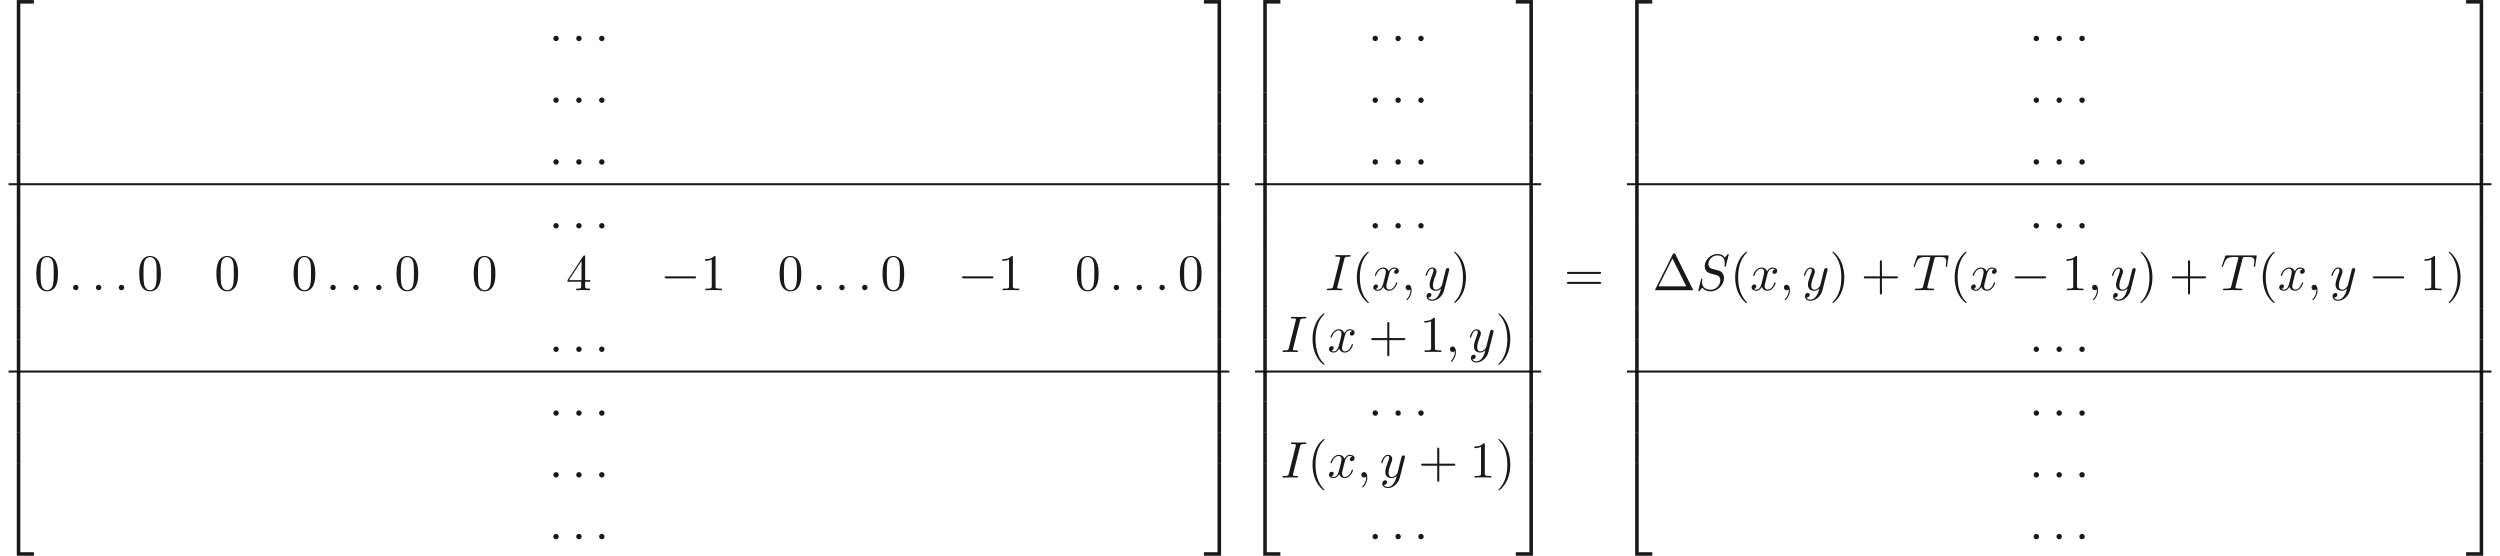 <ns0:svg xmlns:ns0="http://www.w3.org/2000/svg" xmlns:ns1="http://www.w3.org/1999/xlink" height="107.598pt" readme2tex:offset="0" version="1.1" viewBox="-72 -50.68 484.001 107.598" width="484.001pt" xmlns:readme2tex="http://github.com/leegao/readme2tex/">
<ns0:defs>
<ns0:path d="M3.248 17.534H3.935V.299H6.565V-.389H3.248V17.534Z" id="g3-50" />
<ns0:path d="M2.7 17.534H3.387V-.389H.07V.299H2.7V17.534Z" id="g3-51" />
<ns0:path d="M3.248 17.524H6.565V16.837H3.935V-.399H3.248V17.524Z" id="g3-52" />
<ns0:path d="M2.7 16.837H.07V17.524H3.387V-.399H2.7V16.837Z" id="g3-53" />
<ns0:path d="M3.248 5.988H3.935V-.01H3.248V5.988Z" id="g3-54" />
<ns0:path d="M2.7 5.988H3.387V-.01H2.7V5.988Z" id="g3-55" />
<ns0:path d="M1.913-.528C1.913-.817 1.674-1.056 1.385-1.056S.857-.817 .857-.528S1.096 0 1.385 0S1.913-.239 1.913-.528Z" id="g1-58" />
<ns0:path d="M2.022-.01C2.022-.667 1.773-1.056 1.385-1.056C1.056-1.056 .857-.807 .857-.528C.857-.259 1.056 0 1.385 0C1.504 0 1.634-.04 1.733-.13C1.763-.149 1.773-.159 1.783-.159S1.803-.149 1.803-.01C1.803 .727 1.455 1.325 1.126 1.654C1.016 1.763 1.016 1.783 1.016 1.813C1.016 1.883 1.066 1.923 1.116 1.923C1.225 1.923 2.022 1.156 2.022-.01Z" id="g1-59" />
<ns0:path d="M3.726-6.037C3.816-6.396 3.846-6.496 4.633-6.496C4.872-6.496 4.951-6.496 4.951-6.685C4.951-6.804 4.842-6.804 4.802-6.804C4.513-6.804 3.776-6.775 3.487-6.775C3.188-6.775 2.461-6.804 2.162-6.804C2.092-6.804 1.963-6.804 1.963-6.605C1.963-6.496 2.052-6.496 2.242-6.496C2.66-6.496 2.929-6.496 2.929-6.306C2.929-6.257 2.929-6.237 2.909-6.147L1.564-.777C1.474-.408 1.445-.309 .658-.309C.428-.309 .339-.309 .339-.11C.339 0 .458 0 .488 0C.777 0 1.504-.03 1.793-.03C2.092-.03 2.829 0 3.128 0C3.208 0 3.328 0 3.328-.189C3.328-.309 3.248-.309 3.029-.309C2.849-.309 2.8-.309 2.6-.329C2.391-.349 2.351-.389 2.351-.498C2.351-.578 2.371-.658 2.391-.727L3.726-6.037Z" id="g1-73" />
<ns0:path d="M6.426-6.924C6.426-6.954 6.406-7.024 6.316-7.024C6.267-7.024 6.257-7.014 6.137-6.874L5.659-6.306C5.4-6.775 4.882-7.024 4.234-7.024C2.969-7.024 1.773-5.878 1.773-4.672C1.773-3.866 2.301-3.407 2.809-3.258L3.875-2.979C4.244-2.889 4.792-2.74 4.792-1.923C4.792-1.026 3.975-.09 2.999-.09C2.361-.09 1.255-.309 1.255-1.544C1.255-1.783 1.305-2.022 1.315-2.082C1.325-2.122 1.335-2.132 1.335-2.152C1.335-2.252 1.265-2.262 1.215-2.262S1.146-2.252 1.116-2.222C1.076-2.182 .518 .09 .518 .12C.518 .179 .568 .219 .628 .219C.677 .219 .687 .209 .807 .07L1.295-.498C1.724 .08 2.401 .219 2.979 .219C4.334 .219 5.509-1.106 5.509-2.341C5.509-3.029 5.171-3.367 5.021-3.507C4.792-3.736 4.643-3.776 3.756-4.005C3.537-4.065 3.178-4.164 3.088-4.184C2.819-4.274 2.481-4.563 2.481-5.091C2.481-5.898 3.278-6.745 4.224-6.745C5.051-6.745 5.659-6.316 5.659-5.2C5.659-4.882 5.619-4.702 5.619-4.643C5.619-4.633 5.619-4.543 5.738-4.543C5.838-4.543 5.848-4.573 5.888-4.742L6.426-6.924Z" id="g1-83" />
<ns0:path d="M4.254-6.047C4.324-6.326 4.364-6.386 4.483-6.416C4.573-6.436 4.902-6.436 5.111-6.436C6.117-6.436 6.565-6.396 6.565-5.619C6.565-5.469 6.526-5.081 6.486-4.822C6.476-4.782 6.456-4.663 6.456-4.633C6.456-4.573 6.486-4.503 6.575-4.503C6.685-4.503 6.705-4.583 6.725-4.732L6.994-6.466C7.004-6.506 7.014-6.605 7.014-6.635C7.014-6.745 6.914-6.745 6.745-6.745H1.215C.976-6.745 .966-6.735 .897-6.545L.299-4.792C.289-4.772 .239-4.633 .239-4.613C.239-4.553 .289-4.503 .359-4.503C.458-4.503 .468-4.553 .528-4.712C1.066-6.257 1.325-6.436 2.8-6.436H3.188C3.467-6.436 3.467-6.396 3.467-6.316C3.467-6.257 3.437-6.137 3.427-6.107L2.092-.787C2.002-.418 1.973-.309 .907-.309C.548-.309 .488-.309 .488-.12C.488 0 .598 0 .658 0C.927 0 1.205-.02 1.474-.02C1.753-.02 2.042-.03 2.321-.03S2.879-.02 3.148-.02C3.437-.02 3.736 0 4.015 0C4.115 0 4.234 0 4.234-.199C4.234-.309 4.154-.309 3.895-.309C3.646-.309 3.517-.309 3.258-.329C2.969-.359 2.889-.389 2.889-.548C2.889-.558 2.889-.608 2.929-.757L4.254-6.047Z" id="g1-84" />
<ns0:path d="M3.328-3.009C3.387-3.268 3.616-4.184 4.314-4.184C4.364-4.184 4.603-4.184 4.812-4.055C4.533-4.005 4.334-3.756 4.334-3.517C4.334-3.357 4.443-3.168 4.712-3.168C4.932-3.168 5.25-3.347 5.25-3.746C5.25-4.264 4.663-4.403 4.324-4.403C3.746-4.403 3.397-3.875 3.278-3.646C3.029-4.304 2.491-4.403 2.202-4.403C1.166-4.403 .598-3.118 .598-2.869C.598-2.77 .697-2.77 .717-2.77C.797-2.77 .827-2.79 .847-2.879C1.186-3.935 1.843-4.184 2.182-4.184C2.371-4.184 2.72-4.095 2.72-3.517C2.72-3.208 2.55-2.54 2.182-1.146C2.022-.528 1.674-.11 1.235-.11C1.176-.11 .946-.11 .737-.239C.986-.289 1.205-.498 1.205-.777C1.205-1.046 .986-1.126 .837-1.126C.538-1.126 .289-.867 .289-.548C.289-.09 .787 .11 1.225 .11C1.883 .11 2.242-.588 2.271-.648C2.391-.279 2.75 .11 3.347 .11C4.374 .11 4.941-1.176 4.941-1.425C4.941-1.524 4.852-1.524 4.822-1.524C4.732-1.524 4.712-1.484 4.692-1.415C4.364-.349 3.686-.11 3.367-.11C2.979-.11 2.819-.428 2.819-.767C2.819-.986 2.879-1.205 2.989-1.644L3.328-3.009Z" id="g1-120" />
<ns0:path d="M4.842-3.796C4.882-3.935 4.882-3.955 4.882-4.025C4.882-4.204 4.742-4.294 4.593-4.294C4.493-4.294 4.334-4.234 4.244-4.085C4.224-4.035 4.144-3.726 4.105-3.547C4.035-3.288 3.965-3.019 3.905-2.75L3.457-.956C3.417-.807 2.989-.11 2.331-.11C1.823-.11 1.714-.548 1.714-.917C1.714-1.375 1.883-1.993 2.222-2.869C2.381-3.278 2.421-3.387 2.421-3.587C2.421-4.035 2.102-4.403 1.604-4.403C.658-4.403 .289-2.959 .289-2.869C.289-2.77 .389-2.77 .408-2.77C.508-2.77 .518-2.79 .568-2.949C.837-3.885 1.235-4.184 1.574-4.184C1.654-4.184 1.823-4.184 1.823-3.866C1.823-3.616 1.724-3.357 1.654-3.168C1.255-2.112 1.076-1.544 1.076-1.076C1.076-.189 1.704 .11 2.291 .11C2.68 .11 3.019-.06 3.298-.339C3.168 .179 3.049 .667 2.65 1.196C2.391 1.534 2.012 1.823 1.554 1.823C1.415 1.823 .966 1.793 .797 1.405C.956 1.405 1.086 1.405 1.225 1.285C1.325 1.196 1.425 1.066 1.425 .877C1.425 .568 1.156 .528 1.056 .528C.827 .528 .498 .687 .498 1.176C.498 1.674 .936 2.042 1.554 2.042C2.58 2.042 3.606 1.136 3.885 .01L4.842-3.796Z" id="g1-121" />
<ns0:path d="M4.403-6.954C4.334-7.083 4.314-7.133 4.144-7.133S3.955-7.083 3.885-6.954L.518-.199C.468-.11 .468-.09 .468-.08C.468 0 .528 0 .687 0H7.601C7.761 0 7.821 0 7.821-.08C7.821-.09 7.821-.11 7.771-.199L4.403-6.954ZM3.826-6.137L6.506-.757H1.136L3.826-6.137Z" id="g2-1" />
<ns0:path d="M3.298 2.391C3.298 2.361 3.298 2.341 3.128 2.172C1.883 .917 1.564-.966 1.564-2.491C1.564-4.224 1.943-5.958 3.168-7.203C3.298-7.323 3.298-7.342 3.298-7.372C3.298-7.442 3.258-7.472 3.198-7.472C3.098-7.472 2.202-6.795 1.614-5.529C1.106-4.433 .986-3.328 .986-2.491C.986-1.714 1.096-.508 1.644 .618C2.242 1.843 3.098 2.491 3.198 2.491C3.258 2.491 3.298 2.461 3.298 2.391Z" id="g2-40" />
<ns0:path d="M2.879-2.491C2.879-3.268 2.77-4.473 2.222-5.599C1.624-6.824 .767-7.472 .667-7.472C.608-7.472 .568-7.432 .568-7.372C.568-7.342 .568-7.323 .757-7.143C1.733-6.157 2.301-4.573 2.301-2.491C2.301-.787 1.933 .966 .697 2.222C.568 2.341 .568 2.361 .568 2.391C.568 2.451 .608 2.491 .667 2.491C.767 2.491 1.664 1.813 2.252 .548C2.76-.548 2.879-1.654 2.879-2.491Z" id="g2-41" />
<ns0:path d="M4.075-2.291H6.854C6.994-2.291 7.183-2.291 7.183-2.491S6.994-2.69 6.854-2.69H4.075V-5.479C4.075-5.619 4.075-5.808 3.875-5.808S3.676-5.619 3.676-5.479V-2.69H.887C.747-2.69 .558-2.69 .558-2.491S.747-2.291 .887-2.291H3.676V.498C3.676 .638 3.676 .827 3.875 .827S4.075 .638 4.075 .498V-2.291Z" id="g2-43" />
<ns0:path d="M4.583-3.188C4.583-3.985 4.533-4.782 4.184-5.519C3.726-6.476 2.909-6.635 2.491-6.635C1.893-6.635 1.166-6.376 .757-5.45C.438-4.762 .389-3.985 .389-3.188C.389-2.441 .428-1.544 .837-.787C1.265 .02 1.993 .219 2.481 .219C3.019 .219 3.776 .01 4.214-.936C4.533-1.624 4.583-2.401 4.583-3.188ZM2.481 0C2.092 0 1.504-.249 1.325-1.205C1.215-1.803 1.215-2.72 1.215-3.308C1.215-3.945 1.215-4.603 1.295-5.141C1.484-6.326 2.232-6.416 2.481-6.416C2.809-6.416 3.467-6.237 3.656-5.25C3.756-4.692 3.756-3.935 3.756-3.308C3.756-2.56 3.756-1.883 3.646-1.245C3.497-.299 2.929 0 2.481 0Z" id="g2-48" />
<ns0:path d="M2.929-6.376C2.929-6.615 2.929-6.635 2.7-6.635C2.082-5.998 1.205-5.998 .887-5.998V-5.689C1.086-5.689 1.674-5.689 2.192-5.948V-.787C2.192-.428 2.162-.309 1.265-.309H.946V0C1.295-.03 2.162-.03 2.56-.03S3.826-.03 4.174 0V-.309H3.856C2.959-.309 2.929-.418 2.929-.787V-6.376Z" id="g2-49" />
<ns0:path d="M2.929-1.644V-.777C2.929-.418 2.909-.309 2.172-.309H1.963V0C2.371-.03 2.889-.03 3.308-.03S4.254-.03 4.663 0V-.309H4.453C3.716-.309 3.696-.418 3.696-.777V-1.644H4.692V-1.953H3.696V-6.486C3.696-6.685 3.696-6.745 3.537-6.745C3.447-6.745 3.417-6.745 3.337-6.625L.279-1.953V-1.644H2.929ZM2.989-1.953H.558L2.989-5.669V-1.953Z" id="g2-52" />
<ns0:path d="M6.844-3.258C6.994-3.258 7.183-3.258 7.183-3.457S6.994-3.656 6.854-3.656H.887C.747-3.656 .558-3.656 .558-3.457S.747-3.258 .897-3.258H6.844ZM6.854-1.325C6.994-1.325 7.183-1.325 7.183-1.524S6.994-1.724 6.844-1.724H.897C.747-1.724 .558-1.724 .558-1.524S.747-1.325 .887-1.325H6.854Z" id="g2-61" />
<ns0:path d="M6.565-2.291C6.735-2.291 6.914-2.291 6.914-2.491S6.735-2.69 6.565-2.69H1.176C1.006-2.69 .827-2.69 .827-2.491S1.006-2.291 1.176-2.291H6.565Z" id="g0-0" />
</ns0:defs>
<ns0:g fill-opacity="0.9" id="page1">
<ns0:use x="-72" y="-50.282" ns1:href="#g3-50" />
<ns0:use x="-72" y="-32.748" ns1:href="#g3-54" />
<ns0:use x="-72" y="-26.77" ns1:href="#g3-54" />
<ns0:use x="-72" y="-20.792" ns1:href="#g3-54" />
<ns0:use x="-72" y="-14.815" ns1:href="#g3-54" />
<ns0:use x="-72" y="-8.837" ns1:href="#g3-54" />
<ns0:use x="-72" y="-2.859" ns1:href="#g3-54" />
<ns0:use x="-72" y="3.118" ns1:href="#g3-54" />
<ns0:use x="-72" y="9.096" ns1:href="#g3-54" />
<ns0:use x="-72" y="15.074" ns1:href="#g3-54" />
<ns0:use x="-72" y="21.051" ns1:href="#g3-54" />
<ns0:use x="-72" y="27.029" ns1:href="#g3-54" />
<ns0:use x="-72" y="33.007" ns1:href="#g3-54" />
<ns0:use x="-72" y="39.383" ns1:href="#g3-52" />
<ns0:use x="34.268" y="-42.71" ns1:href="#g1-58" />
<ns0:use x="38.696" y="-42.71" ns1:href="#g1-58" />
<ns0:use x="43.124" y="-42.71" ns1:href="#g1-58" />
<ns0:use x="34.268" y="-30.755" ns1:href="#g1-58" />
<ns0:use x="38.696" y="-30.755" ns1:href="#g1-58" />
<ns0:use x="43.124" y="-30.755" ns1:href="#g1-58" />
<ns0:use x="34.268" y="-18.8" ns1:href="#g1-58" />
<ns0:use x="38.696" y="-18.8" ns1:href="#g1-58" />
<ns0:use x="43.124" y="-18.8" ns1:href="#g1-58" />
<ns0:rect height=".399" width="236.336" x="-70.34" y="-15.213" />
<ns0:use x="34.268" y="-6.446" ns1:href="#g1-58" />
<ns0:use x="38.696" y="-6.446" ns1:href="#g1-58" />
<ns0:use x="43.124" y="-6.446" ns1:href="#g1-58" />
<ns0:use x="-65.358" y="5.509" ns1:href="#g2-48" />
<ns0:use x="-58.716" y="5.509" ns1:href="#g1-58" />
<ns0:use x="-54.289" y="5.509" ns1:href="#g1-58" />
<ns0:use x="-49.861" y="5.509" ns1:href="#g1-58" />
<ns0:use x="-45.433" y="5.509" ns1:href="#g2-48" />
<ns0:use x="-30.489" y="5.509" ns1:href="#g2-48" />
<ns0:use x="-15.545" y="5.509" ns1:href="#g2-48" />
<ns0:use x="-8.903" y="5.509" ns1:href="#g1-58" />
<ns0:use x="-4.476" y="5.509" ns1:href="#g1-58" />
<ns0:use x="-.048" y="5.509" ns1:href="#g1-58" />
<ns0:use x="4.38" y="5.509" ns1:href="#g2-48" />
<ns0:use x="19.324" y="5.509" ns1:href="#g2-48" />
<ns0:use x="37.589" y="5.509" ns1:href="#g2-52" />
<ns0:use x="55.854" y="5.509" ns1:href="#g0-0" />
<ns0:use x="63.602" y="5.509" ns1:href="#g2-49" />
<ns0:use x="78.546" y="5.509" ns1:href="#g2-48" />
<ns0:use x="85.188" y="5.509" ns1:href="#g1-58" />
<ns0:use x="89.616" y="5.509" ns1:href="#g1-58" />
<ns0:use x="94.044" y="5.509" ns1:href="#g1-58" />
<ns0:use x="98.472" y="5.509" ns1:href="#g2-48" />
<ns0:use x="113.416" y="5.509" ns1:href="#g0-0" />
<ns0:use x="121.164" y="5.509" ns1:href="#g2-49" />
<ns0:use x="136.108" y="5.509" ns1:href="#g2-48" />
<ns0:use x="142.75" y="5.509" ns1:href="#g1-58" />
<ns0:use x="147.178" y="5.509" ns1:href="#g1-58" />
<ns0:use x="151.606" y="5.509" ns1:href="#g1-58" />
<ns0:use x="156.033" y="5.509" ns1:href="#g2-48" />
<ns0:use x="34.268" y="17.464" ns1:href="#g1-58" />
<ns0:use x="38.696" y="17.464" ns1:href="#g1-58" />
<ns0:use x="43.124" y="17.464" ns1:href="#g1-58" />
<ns0:rect height=".399" width="236.336" x="-70.34" y="21.051" />
<ns0:use x="34.268" y="29.818" ns1:href="#g1-58" />
<ns0:use x="38.696" y="29.818" ns1:href="#g1-58" />
<ns0:use x="43.124" y="29.818" ns1:href="#g1-58" />
<ns0:use x="34.268" y="41.773" ns1:href="#g1-58" />
<ns0:use x="38.696" y="41.773" ns1:href="#g1-58" />
<ns0:use x="43.124" y="41.773" ns1:href="#g1-58" />
<ns0:use x="34.268" y="53.728" ns1:href="#g1-58" />
<ns0:use x="38.696" y="53.728" ns1:href="#g1-58" />
<ns0:use x="43.124" y="53.728" ns1:href="#g1-58" />
<ns0:use x="161.015" y="-50.282" ns1:href="#g3-51" />
<ns0:use x="161.015" y="-32.748" ns1:href="#g3-55" />
<ns0:use x="161.015" y="-26.77" ns1:href="#g3-55" />
<ns0:use x="161.015" y="-20.792" ns1:href="#g3-55" />
<ns0:use x="161.015" y="-14.815" ns1:href="#g3-55" />
<ns0:use x="161.015" y="-8.837" ns1:href="#g3-55" />
<ns0:use x="161.015" y="-2.859" ns1:href="#g3-55" />
<ns0:use x="161.015" y="3.118" ns1:href="#g3-55" />
<ns0:use x="161.015" y="9.096" ns1:href="#g3-55" />
<ns0:use x="161.015" y="15.074" ns1:href="#g3-55" />
<ns0:use x="161.015" y="21.051" ns1:href="#g3-55" />
<ns0:use x="161.015" y="27.029" ns1:href="#g3-55" />
<ns0:use x="161.015" y="33.007" ns1:href="#g3-55" />
<ns0:use x="161.015" y="39.383" ns1:href="#g3-53" />
<ns0:use x="169.317" y="-50.282" ns1:href="#g3-50" />
<ns0:use x="169.317" y="-32.748" ns1:href="#g3-54" />
<ns0:use x="169.317" y="-26.77" ns1:href="#g3-54" />
<ns0:use x="169.317" y="-20.792" ns1:href="#g3-54" />
<ns0:use x="169.317" y="-14.815" ns1:href="#g3-54" />
<ns0:use x="169.317" y="-8.837" ns1:href="#g3-54" />
<ns0:use x="169.317" y="-2.859" ns1:href="#g3-54" />
<ns0:use x="169.317" y="3.118" ns1:href="#g3-54" />
<ns0:use x="169.317" y="9.096" ns1:href="#g3-54" />
<ns0:use x="169.317" y="15.074" ns1:href="#g3-54" />
<ns0:use x="169.317" y="21.051" ns1:href="#g3-54" />
<ns0:use x="169.317" y="27.029" ns1:href="#g3-54" />
<ns0:use x="169.317" y="33.007" ns1:href="#g3-54" />
<ns0:use x="169.317" y="39.383" ns1:href="#g3-52" />
<ns0:use x="192.863" y="-42.71" ns1:href="#g1-58" />
<ns0:use x="197.291" y="-42.71" ns1:href="#g1-58" />
<ns0:use x="201.719" y="-42.71" ns1:href="#g1-58" />
<ns0:use x="192.863" y="-30.755" ns1:href="#g1-58" />
<ns0:use x="197.291" y="-30.755" ns1:href="#g1-58" />
<ns0:use x="201.719" y="-30.755" ns1:href="#g1-58" />
<ns0:use x="192.863" y="-18.8" ns1:href="#g1-58" />
<ns0:use x="197.291" y="-18.8" ns1:href="#g1-58" />
<ns0:use x="201.719" y="-18.8" ns1:href="#g1-58" />
<ns0:rect height=".399" width="55.394" x="170.977" y="-15.213" />
<ns0:use x="192.863" y="-6.446" ns1:href="#g1-58" />
<ns0:use x="197.291" y="-6.446" ns1:href="#g1-58" />
<ns0:use x="201.719" y="-6.446" ns1:href="#g1-58" />
<ns0:use x="184.538" y="5.509" ns1:href="#g1-73" />
<ns0:use x="189.699" y="5.509" ns1:href="#g2-40" />
<ns0:use x="193.573" y="5.509" ns1:href="#g1-120" />
<ns0:use x="199.267" y="5.509" ns1:href="#g1-59" />
<ns0:use x="203.695" y="5.509" ns1:href="#g1-121" />
<ns0:use x="208.937" y="5.509" ns1:href="#g2-41" />
<ns0:use x="175.959" y="17.464" ns1:href="#g1-73" />
<ns0:use x="181.12" y="17.464" ns1:href="#g2-40" />
<ns0:use x="184.994" y="17.464" ns1:href="#g1-120" />
<ns0:use x="192.902" y="17.464" ns1:href="#g2-43" />
<ns0:use x="202.865" y="17.464" ns1:href="#g2-49" />
<ns0:use x="207.846" y="17.464" ns1:href="#g1-59" />
<ns0:use x="212.274" y="17.464" ns1:href="#g1-121" />
<ns0:use x="217.516" y="17.464" ns1:href="#g2-41" />
<ns0:rect height=".399" width="55.394" x="170.977" y="21.051" />
<ns0:use x="192.863" y="29.818" ns1:href="#g1-58" />
<ns0:use x="197.291" y="29.818" ns1:href="#g1-58" />
<ns0:use x="201.719" y="29.818" ns1:href="#g1-58" />
<ns0:use x="175.959" y="41.773" ns1:href="#g1-73" />
<ns0:use x="181.12" y="41.773" ns1:href="#g2-40" />
<ns0:use x="184.994" y="41.773" ns1:href="#g1-120" />
<ns0:use x="190.688" y="41.773" ns1:href="#g1-59" />
<ns0:use x="195.116" y="41.773" ns1:href="#g1-121" />
<ns0:use x="202.572" y="41.773" ns1:href="#g2-43" />
<ns0:use x="212.534" y="41.773" ns1:href="#g2-49" />
<ns0:use x="217.516" y="41.773" ns1:href="#g2-41" />
<ns0:use x="192.863" y="53.728" ns1:href="#g1-58" />
<ns0:use x="197.291" y="53.728" ns1:href="#g1-58" />
<ns0:use x="201.719" y="53.728" ns1:href="#g1-58" />
<ns0:use x="221.39" y="-50.282" ns1:href="#g3-51" />
<ns0:use x="221.39" y="-32.748" ns1:href="#g3-55" />
<ns0:use x="221.39" y="-26.77" ns1:href="#g3-55" />
<ns0:use x="221.39" y="-20.792" ns1:href="#g3-55" />
<ns0:use x="221.39" y="-14.815" ns1:href="#g3-55" />
<ns0:use x="221.39" y="-8.837" ns1:href="#g3-55" />
<ns0:use x="221.39" y="-2.859" ns1:href="#g3-55" />
<ns0:use x="221.39" y="3.118" ns1:href="#g3-55" />
<ns0:use x="221.39" y="9.096" ns1:href="#g3-55" />
<ns0:use x="221.39" y="15.074" ns1:href="#g3-55" />
<ns0:use x="221.39" y="21.051" ns1:href="#g3-55" />
<ns0:use x="221.39" y="27.029" ns1:href="#g3-55" />
<ns0:use x="221.39" y="33.007" ns1:href="#g3-55" />
<ns0:use x="221.39" y="39.383" ns1:href="#g3-53" />
<ns0:use x="230.799" y="5.609" ns1:href="#g2-61" />
<ns0:use x="241.315" y="-50.282" ns1:href="#g3-50" />
<ns0:use x="241.315" y="-32.748" ns1:href="#g3-54" />
<ns0:use x="241.315" y="-26.77" ns1:href="#g3-54" />
<ns0:use x="241.315" y="-20.792" ns1:href="#g3-54" />
<ns0:use x="241.315" y="-14.815" ns1:href="#g3-54" />
<ns0:use x="241.315" y="-8.837" ns1:href="#g3-54" />
<ns0:use x="241.315" y="-2.859" ns1:href="#g3-54" />
<ns0:use x="241.315" y="3.118" ns1:href="#g3-54" />
<ns0:use x="241.315" y="9.096" ns1:href="#g3-54" />
<ns0:use x="241.315" y="15.074" ns1:href="#g3-54" />
<ns0:use x="241.315" y="21.051" ns1:href="#g3-54" />
<ns0:use x="241.315" y="27.029" ns1:href="#g3-54" />
<ns0:use x="241.315" y="33.007" ns1:href="#g3-54" />
<ns0:use x="241.315" y="39.383" ns1:href="#g3-52" />
<ns0:use x="320.847" y="-42.71" ns1:href="#g1-58" />
<ns0:use x="325.275" y="-42.71" ns1:href="#g1-58" />
<ns0:use x="329.702" y="-42.71" ns1:href="#g1-58" />
<ns0:use x="320.847" y="-30.755" ns1:href="#g1-58" />
<ns0:use x="325.275" y="-30.755" ns1:href="#g1-58" />
<ns0:use x="329.702" y="-30.755" ns1:href="#g1-58" />
<ns0:use x="320.847" y="-18.8" ns1:href="#g1-58" />
<ns0:use x="325.275" y="-18.8" ns1:href="#g1-58" />
<ns0:use x="329.702" y="-18.8" ns1:href="#g1-58" />
<ns0:rect height=".399" width="167.365" x="242.976" y="-15.213" />
<ns0:use x="320.847" y="-6.446" ns1:href="#g1-58" />
<ns0:use x="325.275" y="-6.446" ns1:href="#g1-58" />
<ns0:use x="329.702" y="-6.446" ns1:href="#g1-58" />
<ns0:use x="247.957" y="5.509" ns1:href="#g2-1" />
<ns0:use x="256.259" y="5.509" ns1:href="#g1-83" />
<ns0:use x="262.943" y="5.509" ns1:href="#g2-40" />
<ns0:use x="266.817" y="5.509" ns1:href="#g1-120" />
<ns0:use x="272.511" y="5.509" ns1:href="#g1-59" />
<ns0:use x="276.939" y="5.509" ns1:href="#g1-121" />
<ns0:use x="282.181" y="5.509" ns1:href="#g2-41" />
<ns0:use x="288.269" y="5.509" ns1:href="#g2-43" />
<ns0:use x="298.231" y="5.509" ns1:href="#g1-84" />
<ns0:use x="305.437" y="5.509" ns1:href="#g2-40" />
<ns0:use x="309.311" y="5.509" ns1:href="#g1-120" />
<ns0:use x="317.219" y="5.509" ns1:href="#g0-0" />
<ns0:use x="327.182" y="5.509" ns1:href="#g2-49" />
<ns0:use x="332.163" y="5.509" ns1:href="#g1-59" />
<ns0:use x="336.591" y="5.509" ns1:href="#g1-121" />
<ns0:use x="341.833" y="5.509" ns1:href="#g2-41" />
<ns0:use x="347.921" y="5.509" ns1:href="#g2-43" />
<ns0:use x="357.884" y="5.509" ns1:href="#g1-84" />
<ns0:use x="365.089" y="5.509" ns1:href="#g2-40" />
<ns0:use x="368.964" y="5.509" ns1:href="#g1-120" />
<ns0:use x="374.658" y="5.509" ns1:href="#g1-59" />
<ns0:use x="379.086" y="5.509" ns1:href="#g1-121" />
<ns0:use x="386.541" y="5.509" ns1:href="#g0-0" />
<ns0:use x="396.504" y="5.509" ns1:href="#g2-49" />
<ns0:use x="401.485" y="5.509" ns1:href="#g2-41" />
<ns0:use x="320.847" y="17.464" ns1:href="#g1-58" />
<ns0:use x="325.275" y="17.464" ns1:href="#g1-58" />
<ns0:use x="329.702" y="17.464" ns1:href="#g1-58" />
<ns0:rect height=".399" width="167.365" x="242.976" y="21.051" />
<ns0:use x="320.847" y="29.818" ns1:href="#g1-58" />
<ns0:use x="325.275" y="29.818" ns1:href="#g1-58" />
<ns0:use x="329.702" y="29.818" ns1:href="#g1-58" />
<ns0:use x="320.847" y="41.773" ns1:href="#g1-58" />
<ns0:use x="325.275" y="41.773" ns1:href="#g1-58" />
<ns0:use x="329.702" y="41.773" ns1:href="#g1-58" />
<ns0:use x="320.847" y="53.728" ns1:href="#g1-58" />
<ns0:use x="325.275" y="53.728" ns1:href="#g1-58" />
<ns0:use x="329.702" y="53.728" ns1:href="#g1-58" />
<ns0:use x="405.36" y="-50.282" ns1:href="#g3-51" />
<ns0:use x="405.36" y="-32.748" ns1:href="#g3-55" />
<ns0:use x="405.36" y="-26.77" ns1:href="#g3-55" />
<ns0:use x="405.36" y="-20.792" ns1:href="#g3-55" />
<ns0:use x="405.36" y="-14.815" ns1:href="#g3-55" />
<ns0:use x="405.36" y="-8.837" ns1:href="#g3-55" />
<ns0:use x="405.36" y="-2.859" ns1:href="#g3-55" />
<ns0:use x="405.36" y="3.118" ns1:href="#g3-55" />
<ns0:use x="405.36" y="9.096" ns1:href="#g3-55" />
<ns0:use x="405.36" y="15.074" ns1:href="#g3-55" />
<ns0:use x="405.36" y="21.051" ns1:href="#g3-55" />
<ns0:use x="405.36" y="27.029" ns1:href="#g3-55" />
<ns0:use x="405.36" y="33.007" ns1:href="#g3-55" />
<ns0:use x="405.36" y="39.383" ns1:href="#g3-53" />
</ns0:g>
</ns0:svg>